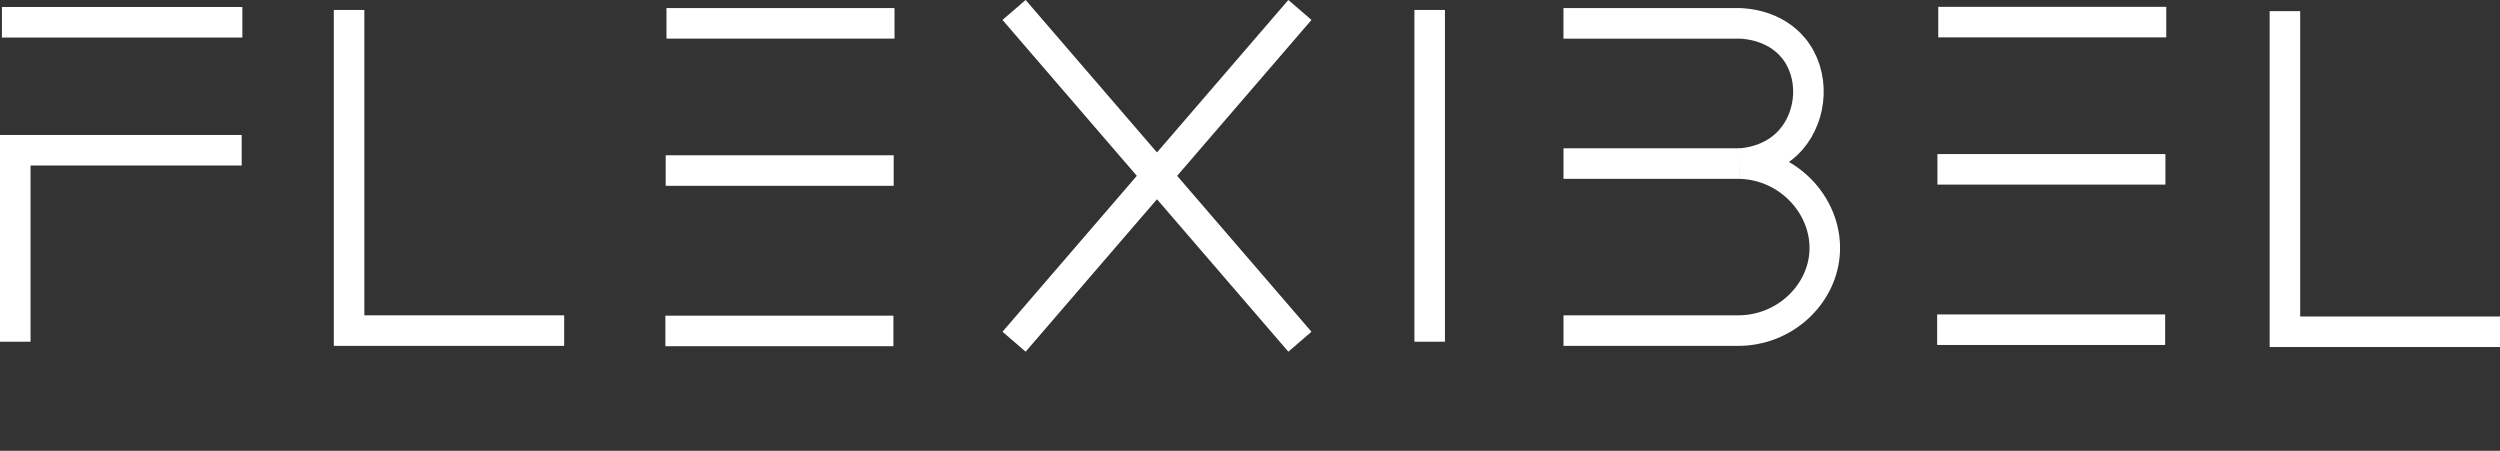 <?xml version="1.0" encoding="UTF-8"?>
<svg id="Layer_1" data-name="Layer 1" xmlns="http://www.w3.org/2000/svg" viewBox="0 0 818.52 147.6">
  <rect x="0" y="0" width="818.52" height="147.6" fill="#333333" stroke="none"/>
  <defs>
    <style>
      .cls-1 {
        fill: none;
        stroke: #fff;
        stroke-miterlimit: 10;
        stroke-width: 10px;
      }
    </style>
  </defs>
  <polyline class="cls-1" points="5 111.88 5 49.19 79.13 49.19"/>
  <line class="cls-1" x1=".63" y1="7.29" x2="79.35" y2="7.29"/>
  <polyline class="cls-1" points="114.29 3.26 114.29 108.24 184.71 108.24"/>
  <line class="cls-1" x1="218.21" y1="7.64" x2="292.87" y2="7.64"/>
  <line class="cls-1" x1="217.85" y1="108.35" x2="292.51" y2="108.35"/>
  <line class="cls-1" x1="217.95" y1="55.84" x2="292.6" y2="55.84"/>
  <line class="cls-1" x1="332.01" y1="3.26" x2="425.6" y2="111.88"/>
  <line class="cls-1" x1="425.6" y1="3.26" x2="332.01" y2="111.88"/>
  <line class="cls-1" x1="468.09" y1="3.26" x2="468.09" y2="111.88"/>
  <path class="cls-1" d="m511.9,108.24h57.21c14.84,0,27-11.22,28.24-24.78,1.38-15.09-11.1-29.47-27.7-29.9,2.11-.13,10.63-.9,16.67-7.77,7.14-8.12,7.95-21.53.82-30.12-6.22-7.5-15.67-7.96-17.48-8.02h-57.77"/>
  <line class="cls-1" x1="511.9" y1="53.55" x2="569.64" y2="53.55"/>
  <line class="cls-1" x1="634.6" y1="7.24" x2="709.25" y2="7.24"/>
  <line class="cls-1" x1="634.24" y1="107.95" x2="708.89" y2="107.95"/>
  <line class="cls-1" x1="634.33" y1="55.44" x2="708.98" y2="55.44"/>
  <polyline class="cls-1" points="748.1 3.65 748.1 108.62 818.52 108.62"/>
</svg>